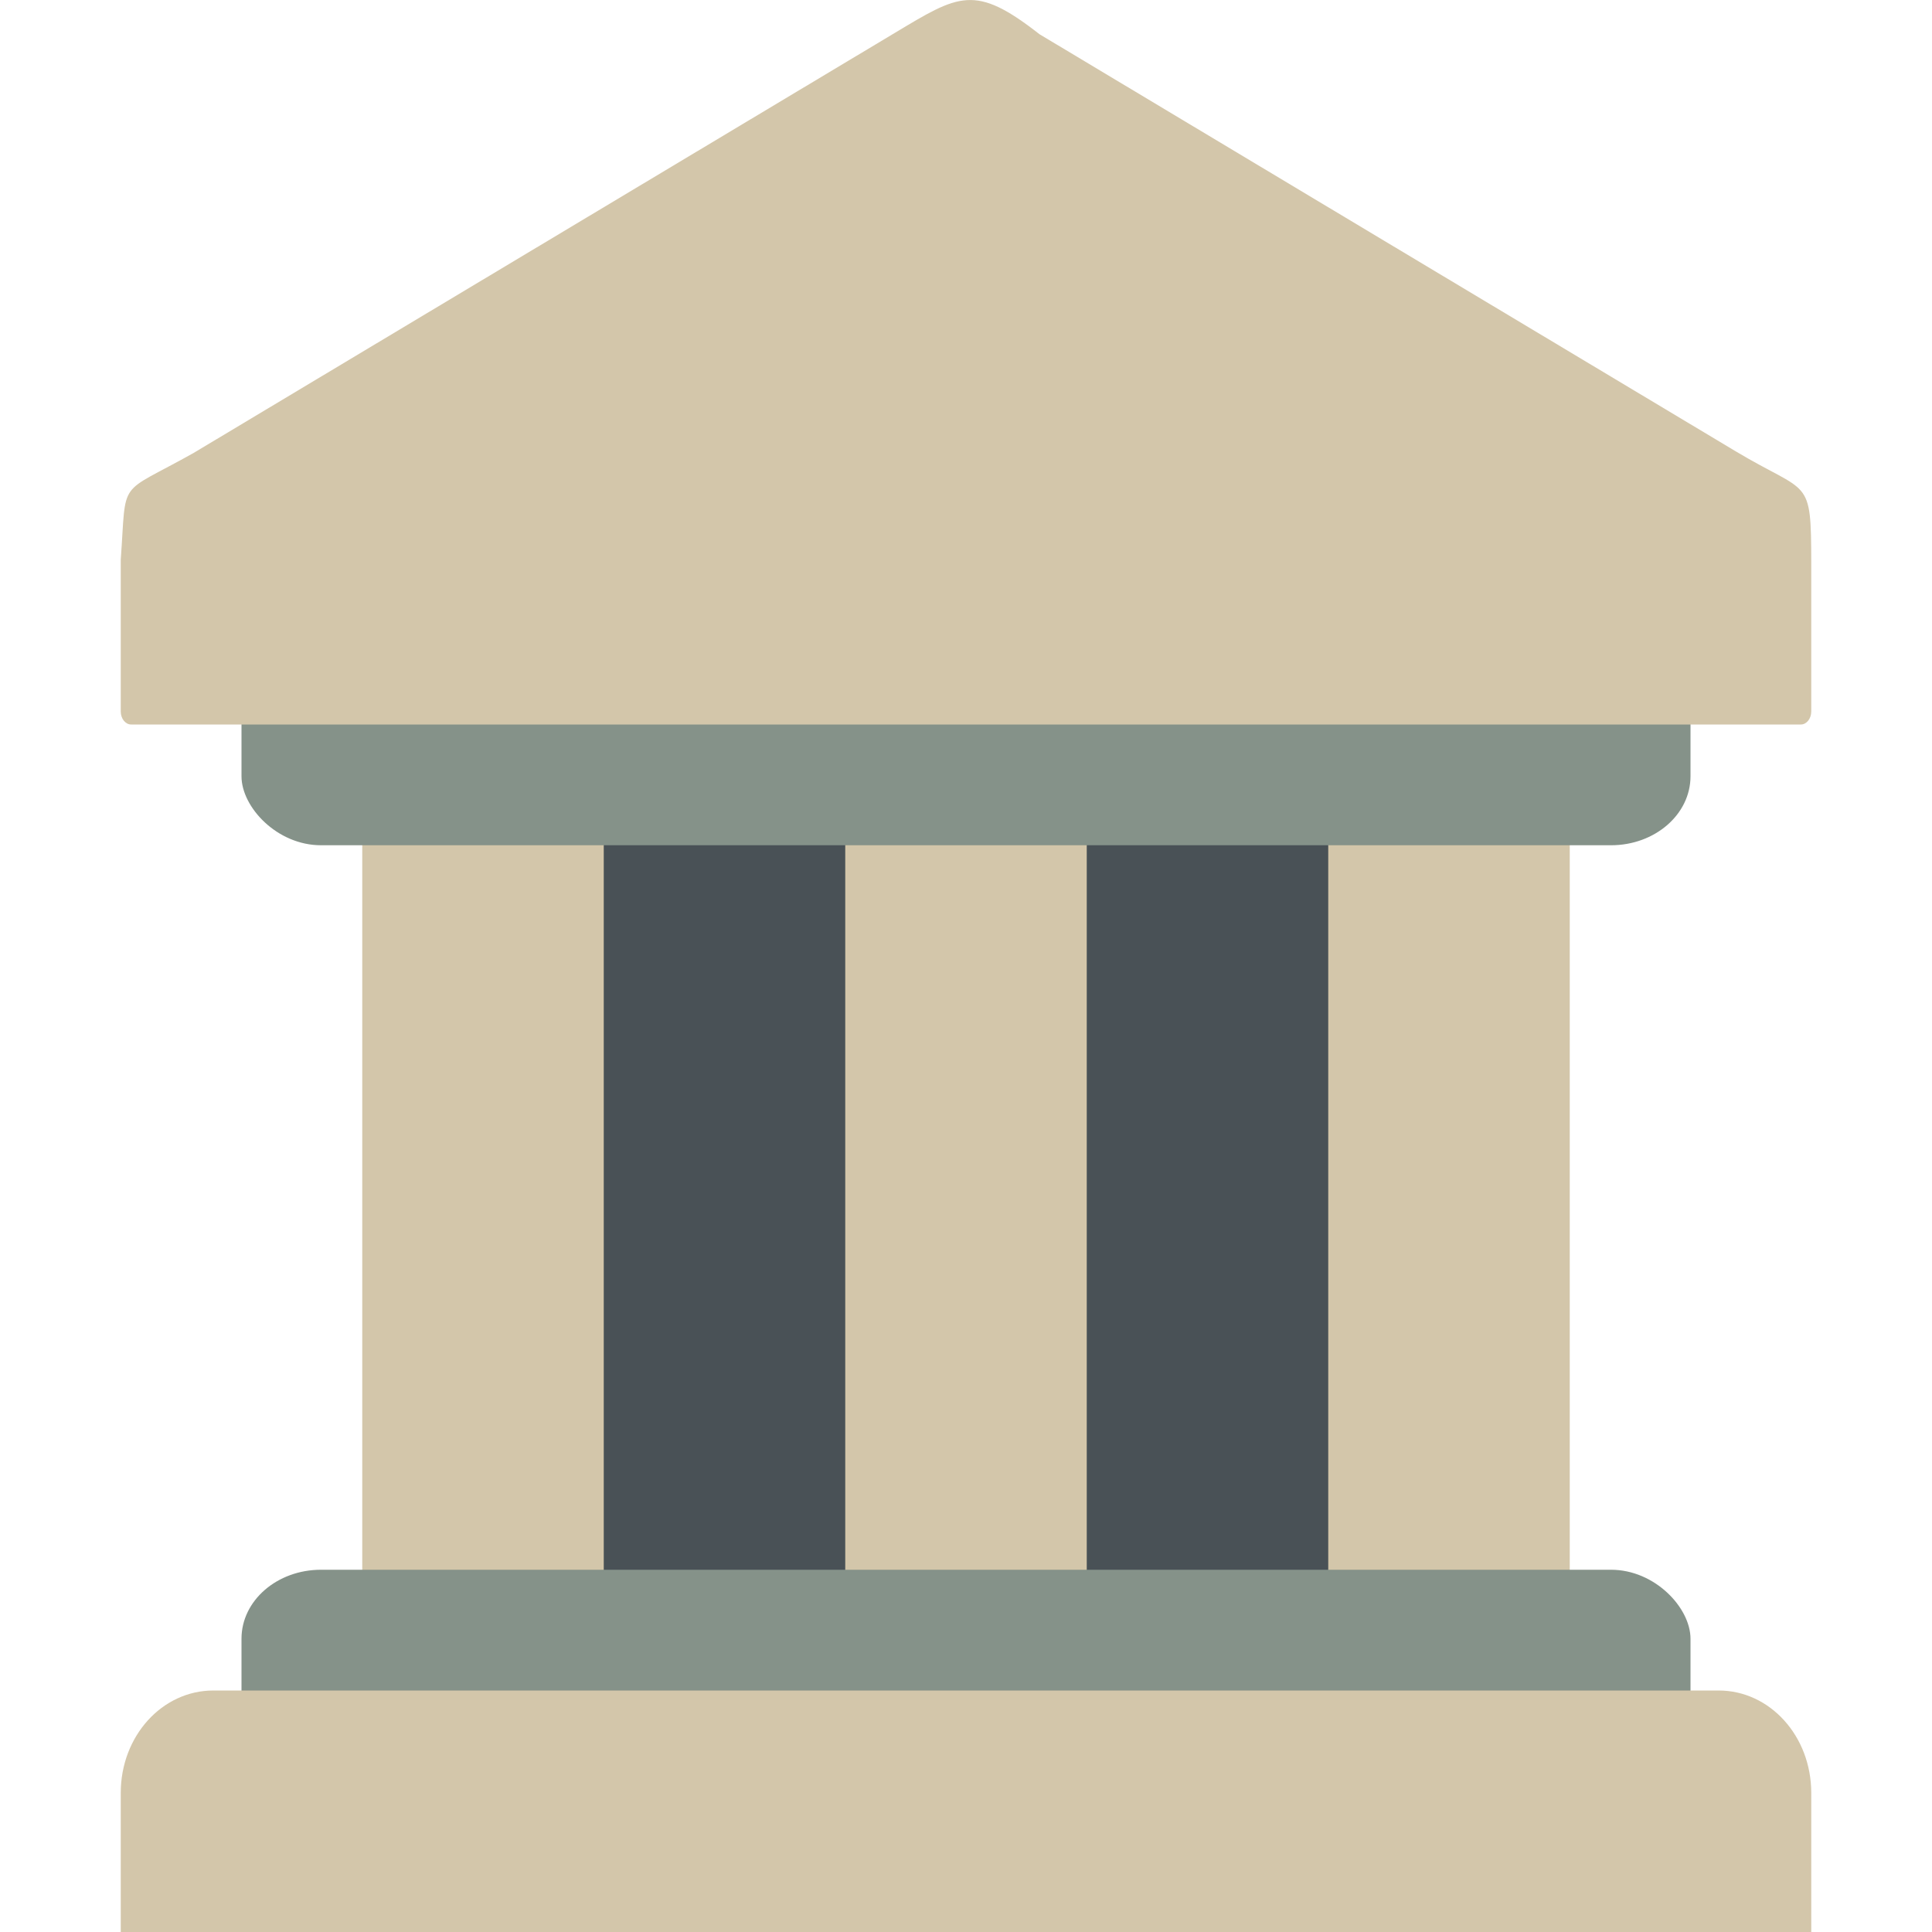 <svg xmlns="http://www.w3.org/2000/svg" width="16" height="16" version="1">
 <rect style="fill:#495156" width="8.944" height="10.8" x="3.72" y="4.4"/>
 <rect style="fill:#d3c6aa" width="2" height="8" x="3" y="6"/>
 <rect style="fill:#d3c6aa" width="2" height="8" x="11" y="6"/>
 <rect style="fill:#d3c6aa" width="2" height="8" x="7" y="6"/>
 <rect style="fill:#859289" width="12" height="2" x="2" y="13" rx=".658" ry=".571"/>
 <rect style="fill:#859289" width="12" height="2" x="2" y="5" rx=".658" ry=".571"/>
 <path style="fill:#d3c6aa;fill-rule:evenodd" d="M 7.408,0.274 4.5,2.016 1.602,3.752 C 0.964,4.11 1.05,3.948 1,4.635 V 5.892 C 1,5.952 1.039,6 1.086,6 H 14.914 C 14.961,6 15,5.952 15,5.892 V 4.663 C 14.999,3.939 14.983,4.102 14.375,3.738 L 11.5,2.016 8.608,0.283 C 8.073,-0.136 7.943,-0.047 7.408,0.274 Z"/>
 <path style="fill:#d3c6aa;fill-rule:evenodd" d="M 1.767,14 C 1.342,14 1,14.378 1,14.848 V 16 H 15 V 14.848 C 15,14.378 14.658,14 14.233,14 Z"/>
</svg>
